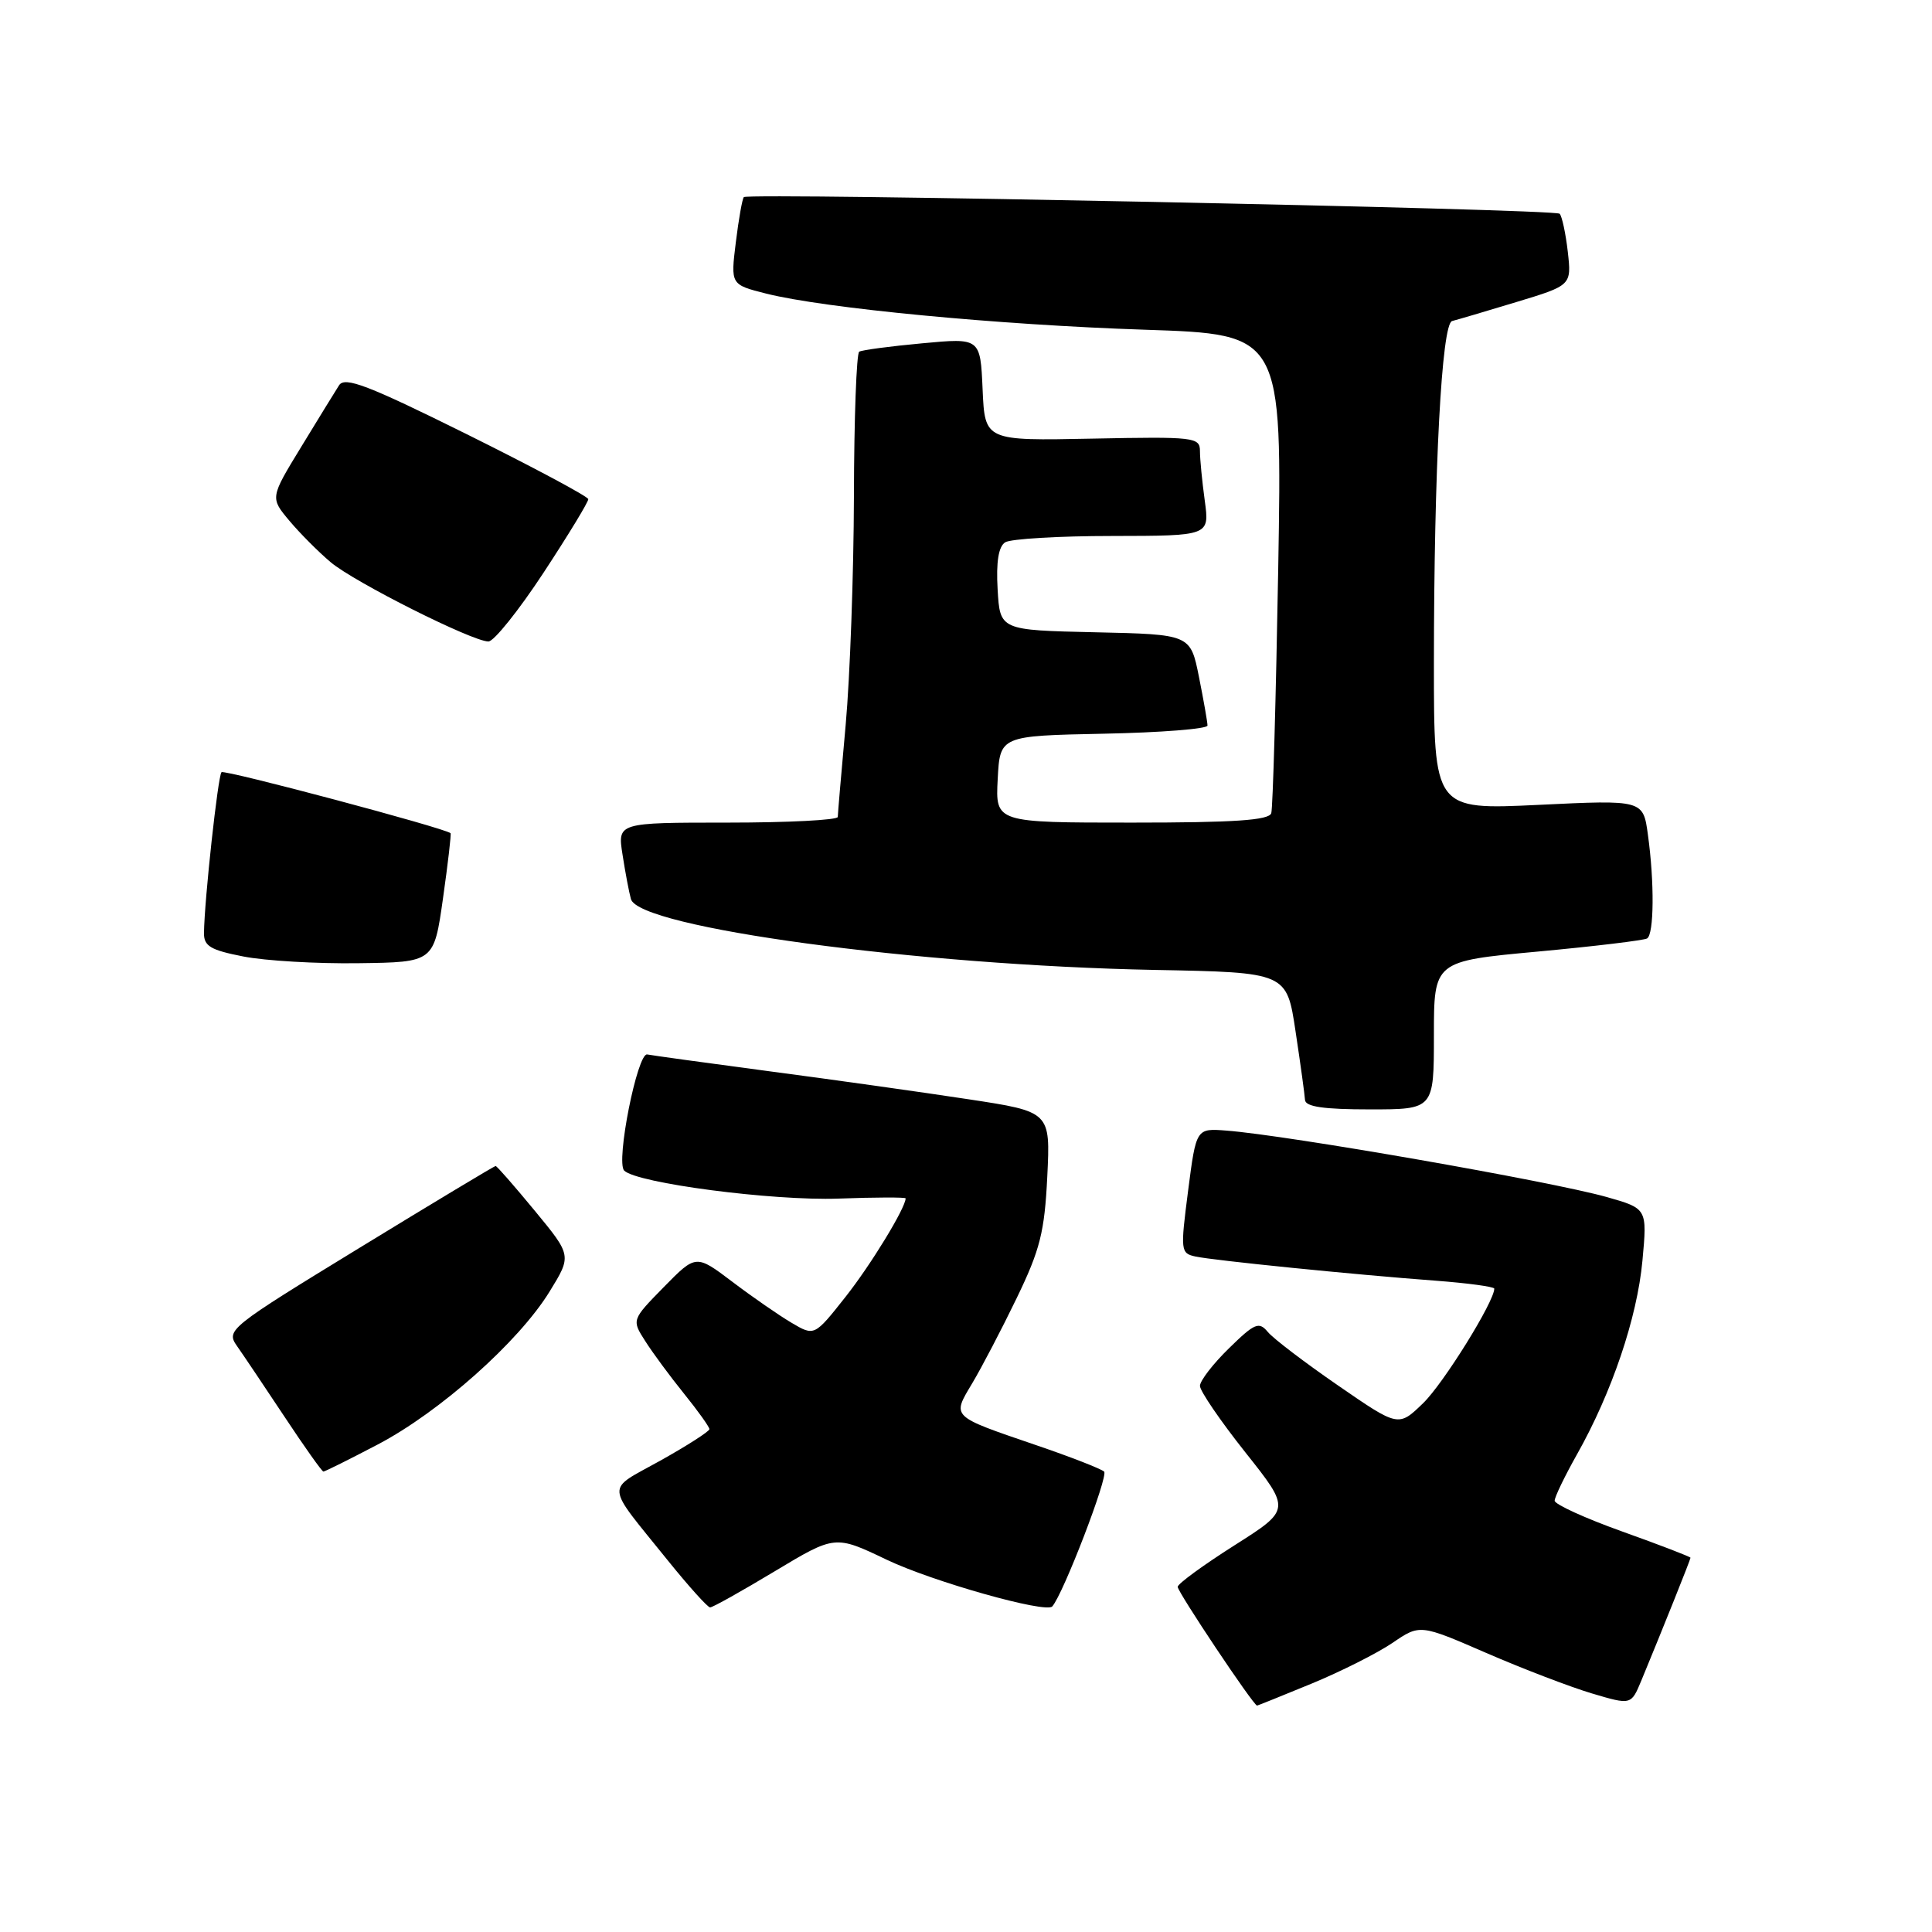 <?xml version="1.0" encoding="UTF-8" standalone="no"?>
<!DOCTYPE svg PUBLIC "-//W3C//DTD SVG 1.1//EN" "http://www.w3.org/Graphics/SVG/1.1/DTD/svg11.dtd" >
<svg xmlns="http://www.w3.org/2000/svg" xmlns:xlink="http://www.w3.org/1999/xlink" version="1.1" viewBox="0 0 256 256">
 <g >
 <path fill="currentColor"
d=" M 173.79 223.09 C 177.67 221.49 182.49 219.06 184.50 217.70 C 188.15 215.21 188.15 215.21 196.95 219.03 C 201.79 221.13 208.09 223.54 210.94 224.39 C 216.13 225.93 216.13 225.93 217.47 222.72 C 220.24 216.03 224.00 206.65 224.00 206.41 C 224.00 206.28 219.95 204.72 215.00 202.95 C 210.05 201.18 206.00 199.33 206.00 198.85 C 206.00 198.36 207.33 195.61 208.95 192.73 C 213.57 184.54 216.93 174.62 217.63 167.06 C 218.27 160.14 218.27 160.14 212.89 158.61 C 205.51 156.53 170.63 150.43 162.50 149.81 C 158.50 149.50 158.50 149.50 157.43 157.78 C 156.40 165.76 156.43 166.07 158.43 166.50 C 160.88 167.02 179.27 168.88 190.25 169.70 C 194.51 170.02 198.00 170.50 198.00 170.75 C 198.00 172.48 191.27 183.31 188.58 185.92 C 185.30 189.10 185.30 189.10 177.31 183.59 C 172.91 180.56 168.72 177.37 168.00 176.50 C 166.82 175.08 166.26 175.31 162.84 178.66 C 160.73 180.72 159.00 182.96 159.00 183.64 C 159.00 184.31 161.71 188.28 165.02 192.45 C 171.04 200.03 171.04 200.03 163.58 204.76 C 159.47 207.37 156.08 209.84 156.05 210.26 C 156.01 210.90 166.09 226.00 166.57 226.00 C 166.65 226.00 169.90 224.69 173.79 223.09 Z  M 102.66 208.20 C 110.65 203.40 110.65 203.40 117.49 206.67 C 123.56 209.57 138.59 213.81 139.43 212.86 C 140.89 211.22 146.91 195.54 146.30 194.99 C 145.86 194.61 141.82 193.03 137.32 191.50 C 125.92 187.60 126.13 187.81 128.82 183.30 C 130.07 181.21 132.73 176.12 134.72 172.00 C 137.82 165.59 138.41 163.25 138.77 155.90 C 139.19 147.31 139.19 147.31 128.34 145.66 C 122.38 144.75 110.60 143.09 102.17 141.98 C 93.73 140.86 86.35 139.84 85.76 139.72 C 84.46 139.45 81.57 153.97 82.71 155.11 C 84.38 156.78 102.37 159.13 111.09 158.82 C 115.99 158.64 120.00 158.63 120.00 158.79 C 119.99 160.06 115.39 167.60 112.03 171.85 C 107.91 177.06 107.91 177.06 104.89 175.28 C 103.23 174.30 99.70 171.86 97.05 169.85 C 92.22 166.20 92.22 166.20 87.96 170.54 C 83.70 174.89 83.70 174.89 85.49 177.69 C 86.47 179.24 88.79 182.38 90.64 184.67 C 92.49 186.96 94.00 189.08 94.00 189.37 C 94.00 189.66 91.08 191.54 87.50 193.54 C 80.16 197.64 80.06 196.30 88.50 206.78 C 91.25 210.19 93.77 212.99 94.09 212.99 C 94.42 213.00 98.27 210.84 102.66 208.20 Z  M 50.08 191.39 C 58.30 187.07 68.73 177.79 72.81 171.16 C 75.76 166.37 75.76 166.37 70.86 160.43 C 68.17 157.17 65.84 154.50 65.67 154.50 C 65.51 154.50 57.39 159.38 47.63 165.35 C 30.31 175.94 29.93 176.25 31.40 178.35 C 32.23 179.53 35.07 183.76 37.71 187.74 C 40.34 191.72 42.66 194.98 42.85 194.99 C 43.05 194.99 46.30 193.37 50.08 191.39 Z  M 190.00 137.18 C 190.00 127.36 190.00 127.36 203.75 126.09 C 211.31 125.39 217.83 124.60 218.25 124.35 C 219.17 123.78 219.23 116.92 218.36 110.63 C 217.73 105.98 217.73 105.98 203.86 106.65 C 190.00 107.31 190.00 107.31 190.00 87.90 C 190.01 62.08 191.03 42.89 192.41 42.54 C 193.01 42.39 196.82 41.27 200.87 40.04 C 208.24 37.81 208.24 37.81 207.74 33.35 C 207.46 30.91 206.97 28.64 206.66 28.32 C 206.02 27.68 99.15 25.51 98.56 26.12 C 98.36 26.33 97.88 29.02 97.50 32.11 C 96.81 37.71 96.81 37.71 101.51 38.90 C 109.25 40.85 132.31 43.05 151.70 43.69 C 169.90 44.29 169.90 44.29 169.37 75.40 C 169.07 92.50 168.66 107.06 168.45 107.75 C 168.16 108.69 163.57 109.00 149.98 109.00 C 131.90 109.00 131.90 109.00 132.20 103.25 C 132.50 97.50 132.50 97.50 146.25 97.22 C 153.81 97.07 160.00 96.58 160.00 96.14 C 160.00 95.70 159.49 92.80 158.87 89.70 C 157.74 84.06 157.74 84.06 145.12 83.78 C 132.50 83.50 132.50 83.50 132.19 78.09 C 131.98 74.45 132.31 72.42 133.19 71.86 C 133.91 71.40 140.30 71.02 147.39 71.02 C 160.27 71.00 160.27 71.00 159.64 66.36 C 159.29 63.81 159.00 60.85 159.00 59.78 C 159.00 57.93 158.30 57.85 144.75 58.12 C 130.50 58.41 130.50 58.41 130.20 51.59 C 129.90 44.77 129.90 44.77 122.20 45.49 C 117.97 45.88 114.21 46.38 113.85 46.60 C 113.49 46.82 113.17 55.43 113.15 65.75 C 113.12 76.06 112.63 89.67 112.06 96.00 C 111.49 102.33 111.01 107.84 111.01 108.25 C 111.00 108.66 104.44 109.00 96.41 109.00 C 81.82 109.00 81.82 109.00 82.49 113.25 C 82.85 115.59 83.35 118.23 83.60 119.13 C 84.66 122.92 121.59 127.91 153.00 128.52 C 170.50 128.85 170.50 128.85 171.67 136.68 C 172.32 140.98 172.88 145.06 172.92 145.75 C 172.98 146.65 175.41 147.00 181.50 147.00 C 190.00 147.00 190.00 147.00 190.00 137.18 Z  M 58.70 119.03 C 59.36 114.38 59.81 110.49 59.70 110.40 C 58.87 109.70 29.73 101.94 29.35 102.32 C 28.88 102.79 27.08 119.28 27.03 123.61 C 27.00 125.36 27.88 125.89 32.25 126.74 C 35.14 127.31 42.00 127.71 47.50 127.63 C 57.50 127.50 57.50 127.50 58.70 119.03 Z  M 72.02 75.89 C 75.31 70.88 77.98 66.49 77.95 66.14 C 77.92 65.79 70.68 61.92 61.88 57.55 C 48.72 51.02 45.69 49.87 44.93 51.05 C 44.42 51.85 42.15 55.53 39.90 59.23 C 35.79 65.96 35.79 65.96 38.36 69.02 C 39.77 70.70 42.23 73.16 43.82 74.50 C 46.97 77.15 62.59 85.00 64.72 85.00 C 65.44 85.00 68.73 80.90 72.02 75.89 Z "/>
</g>
</svg>
